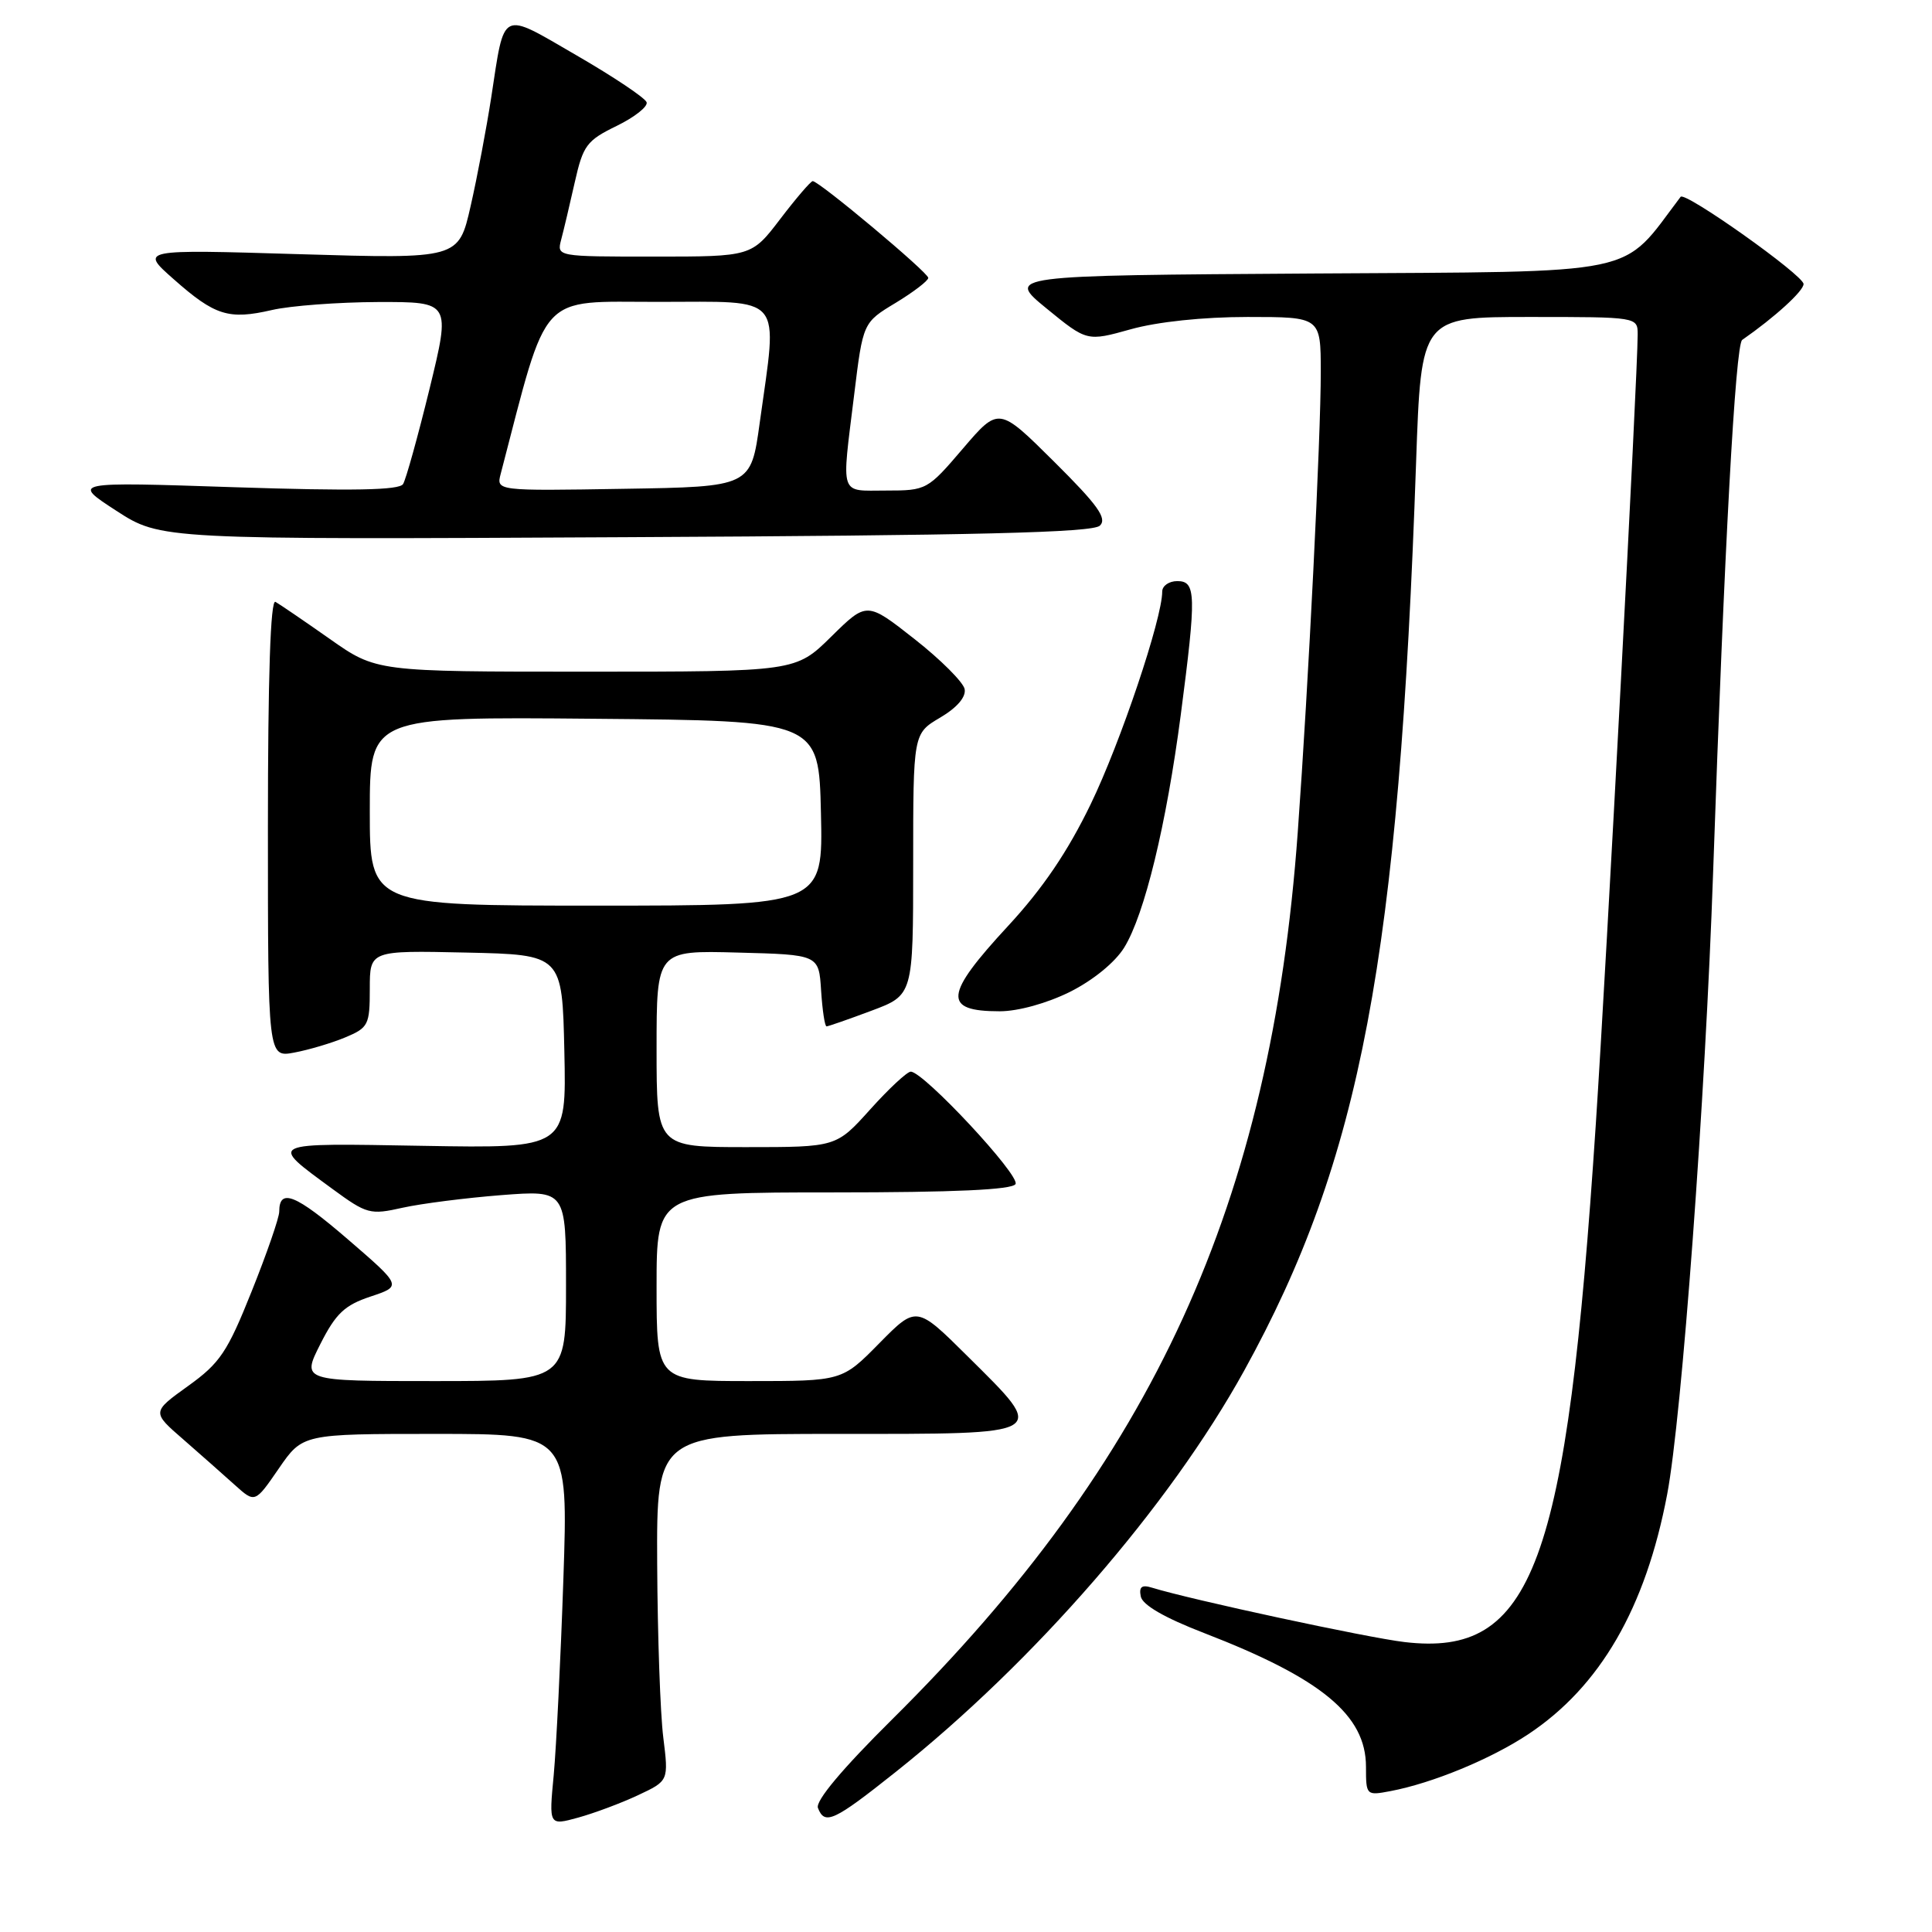 <?xml version="1.0" encoding="UTF-8" standalone="no"?>
<!DOCTYPE svg PUBLIC "-//W3C//DTD SVG 1.1//EN" "http://www.w3.org/Graphics/SVG/1.1/DTD/svg11.dtd" >
<svg xmlns="http://www.w3.org/2000/svg" xmlns:xlink="http://www.w3.org/1999/xlink" version="1.1" viewBox="0 0 256 256">
 <g >
 <path fill="currentColor"
d=" M 84.55 237.87 C 88.60 235.97 88.60 235.97 87.89 230.23 C 87.49 227.08 87.13 216.74 87.08 207.25 C 87.00 190.00 87.00 190.00 111.00 190.00 C 139.29 190.00 138.85 190.27 128.22 179.72 C 121.44 172.99 121.44 172.99 116.51 177.99 C 111.58 183.00 111.58 183.00 99.29 183.00 C 87.00 183.00 87.00 183.00 87.00 170.50 C 87.00 158.00 87.00 158.00 110.44 158.00 C 126.44 158.00 134.10 157.65 134.56 156.90 C 135.24 155.80 122.38 142.00 120.68 142.00 C 120.20 142.00 117.78 144.25 115.31 147.00 C 110.81 152.00 110.81 152.00 98.91 152.00 C 87.00 152.00 87.00 152.00 87.00 138.97 C 87.00 125.93 87.00 125.93 97.75 126.22 C 108.50 126.50 108.50 126.50 108.80 131.25 C 108.97 133.86 109.29 136.00 109.52 136.00 C 109.74 136.00 112.42 135.07 115.46 133.93 C 121.00 131.86 121.00 131.86 121.00 114.53 C 121.00 97.20 121.00 97.20 124.57 95.09 C 126.81 93.77 128.02 92.36 127.82 91.31 C 127.64 90.40 124.66 87.41 121.18 84.68 C 114.86 79.71 114.86 79.71 110.15 84.35 C 105.43 89.00 105.43 89.00 77.64 89.00 C 49.86 89.00 49.86 89.00 43.68 84.65 C 40.28 82.26 37.05 80.06 36.50 79.75 C 35.84 79.38 35.50 89.64 35.50 109.66 C 35.50 140.13 35.50 140.13 39.00 139.47 C 40.92 139.11 43.96 138.21 45.75 137.46 C 48.81 136.18 49.00 135.81 49.00 131.02 C 49.00 125.94 49.00 125.94 61.75 126.22 C 74.50 126.50 74.50 126.50 74.78 139.33 C 75.06 152.16 75.06 152.16 56.11 151.83 C 35.18 151.47 35.55 151.29 44.05 157.54 C 48.61 160.88 49.04 161.00 53.35 160.03 C 55.83 159.48 61.72 158.73 66.43 158.36 C 75.00 157.70 75.00 157.70 75.00 170.35 C 75.00 183.00 75.00 183.00 57.48 183.00 C 39.97 183.00 39.97 183.00 42.45 178.09 C 44.50 174.04 45.67 172.94 49.10 171.80 C 53.27 170.41 53.27 170.41 46.06 164.19 C 39.18 158.26 37.00 157.38 37.00 160.55 C 37.00 161.34 35.36 166.09 33.35 171.10 C 30.13 179.16 29.15 180.62 24.91 183.66 C 20.11 187.11 20.11 187.11 24.31 190.75 C 26.61 192.76 29.69 195.48 31.14 196.79 C 33.79 199.17 33.79 199.17 36.94 194.59 C 40.10 190.00 40.10 190.00 57.70 190.00 C 75.30 190.00 75.30 190.00 74.65 209.25 C 74.29 219.84 73.71 231.52 73.37 235.21 C 72.73 241.91 72.73 241.91 76.62 240.84 C 78.75 240.25 82.32 238.92 84.55 237.87 Z  M 118.69 234.79 C 137.08 220.16 154.95 199.57 164.87 181.60 C 180.30 153.64 185.37 126.86 187.64 61.25 C 188.31 42.00 188.31 42.00 202.66 42.00 C 217.00 42.00 217.00 42.00 217.00 44.34 C 217.00 49.64 212.89 127.20 211.45 149.00 C 207.59 207.58 203.16 219.59 186.10 217.58 C 181.21 217.01 157.77 211.96 152.66 210.38 C 151.29 209.95 150.90 210.26 151.16 211.54 C 151.38 212.67 154.32 214.37 159.56 216.39 C 175.11 222.40 181.00 227.26 181.00 234.11 C 181.00 237.90 181.04 237.94 184.25 237.33 C 189.82 236.27 197.51 233.10 202.48 229.81 C 212.03 223.48 218.05 213.08 220.91 198.00 C 222.85 187.78 225.96 145.68 227.00 115.50 C 228.48 72.67 229.95 45.66 230.85 45.04 C 235.14 42.06 239.00 38.55 238.98 37.63 C 238.96 36.46 223.26 25.32 222.69 26.08 C 214.63 36.71 218.25 35.96 174.05 36.24 C 133.33 36.50 133.33 36.50 138.68 40.88 C 144.03 45.25 144.03 45.25 149.83 43.63 C 153.37 42.64 159.41 42.00 165.32 42.00 C 175.00 42.00 175.00 42.00 175.01 49.25 C 175.02 57.78 173.38 90.68 171.96 110.26 C 168.40 159.50 152.87 193.47 118.23 227.81 C 111.60 234.38 108.03 238.64 108.38 239.56 C 109.28 241.88 110.46 241.34 118.69 234.79 Z  M 141.77 131.43 C 144.83 129.90 147.75 127.52 148.96 125.56 C 151.66 121.20 154.55 109.27 156.46 94.70 C 158.54 78.76 158.49 77.00 156.00 77.00 C 154.90 77.00 154.00 77.62 154.00 78.39 C 154.00 81.96 148.47 98.41 144.53 106.54 C 141.48 112.85 138.16 117.74 133.58 122.69 C 125.10 131.85 124.89 134.00 132.47 134.00 C 134.91 134.00 138.73 132.94 141.77 131.43 Z  M 145.74 69.65 C 146.73 68.69 145.47 66.93 139.66 61.16 C 132.34 53.89 132.34 53.89 127.59 59.44 C 122.91 64.92 122.77 65.00 117.42 65.00 C 111.16 65.00 111.50 65.99 113.18 52.31 C 114.35 42.74 114.35 42.74 118.68 40.13 C 121.05 38.69 123.00 37.20 123.00 36.82 C 123.00 36.11 108.54 24.00 107.69 24.00 C 107.43 24.00 105.50 26.25 103.40 29.00 C 99.59 34.00 99.59 34.00 86.68 34.00 C 73.78 34.00 73.77 34.00 74.36 31.75 C 74.69 30.51 75.50 27.09 76.16 24.15 C 77.26 19.26 77.74 18.62 81.70 16.69 C 84.08 15.53 85.87 14.12 85.68 13.55 C 85.49 12.98 81.33 10.19 76.42 7.35 C 66.22 1.44 66.90 1.10 65.09 12.91 C 64.46 16.98 63.24 23.46 62.36 27.31 C 60.77 34.31 60.77 34.31 39.65 33.68 C 18.53 33.04 18.53 33.04 23.02 37.00 C 28.48 41.83 30.30 42.40 36.03 41.08 C 38.49 40.51 44.83 40.04 50.11 40.02 C 59.72 40.00 59.72 40.00 56.92 51.51 C 55.37 57.84 53.79 63.52 53.41 64.14 C 52.91 64.96 46.75 65.07 31.11 64.56 C 9.50 63.84 9.50 63.84 15.40 67.67 C 21.31 71.50 21.31 71.50 82.90 71.18 C 129.51 70.95 144.80 70.57 145.74 69.65 Z  M 49.00 107.49 C 49.00 94.97 49.00 94.97 78.75 95.24 C 108.50 95.50 108.50 95.50 108.78 107.75 C 109.06 120.00 109.06 120.00 79.03 120.00 C 49.00 120.00 49.00 120.00 49.00 107.49 Z  M 66.35 62.77 C 72.72 38.34 71.19 40.01 87.25 40.00 C 104.10 40.00 103.06 38.76 100.67 56.00 C 99.50 64.50 99.50 64.50 82.63 64.77 C 65.75 65.05 65.75 65.05 66.35 62.77 Z "/>
</g>
</svg>